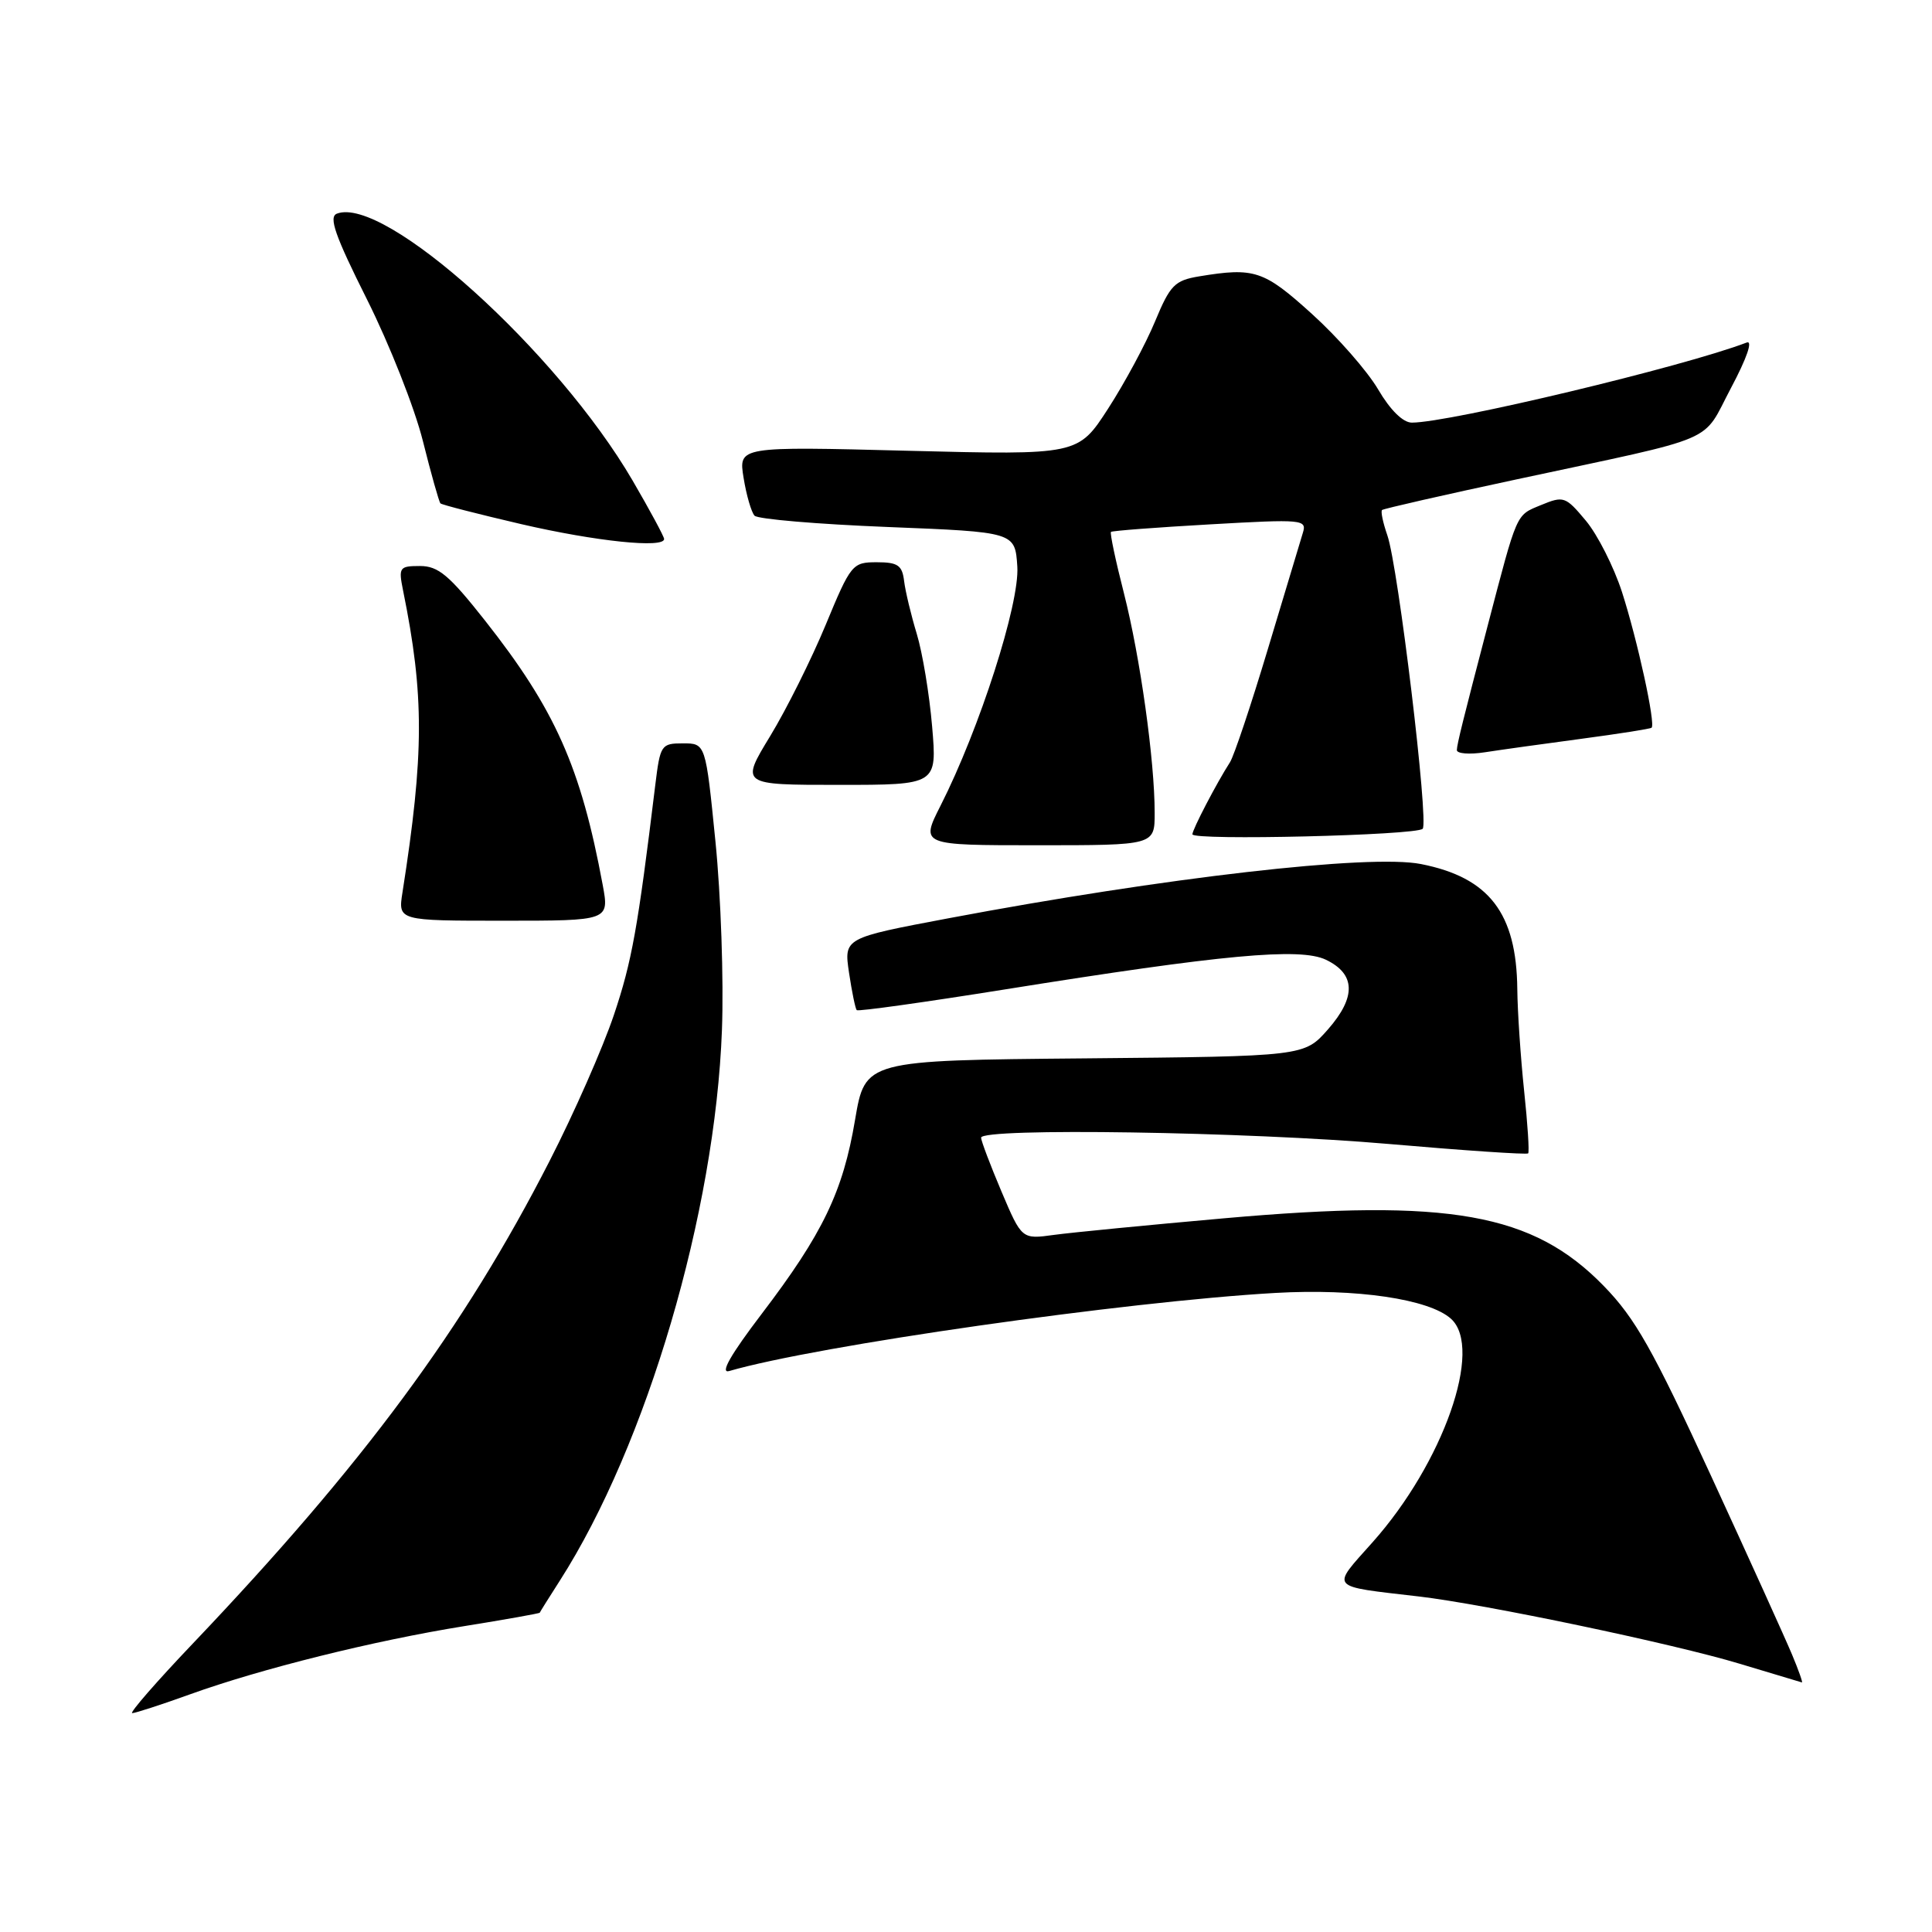 <?xml version="1.0" encoding="UTF-8" standalone="no"?>
<!DOCTYPE svg PUBLIC "-//W3C//DTD SVG 1.1//EN" "http://www.w3.org/Graphics/SVG/1.1/DTD/svg11.dtd" >
<svg xmlns="http://www.w3.org/2000/svg" xmlns:xlink="http://www.w3.org/1999/xlink" version="1.1" viewBox="0 0 256 256">
 <g >
 <path fill="currentColor"
d=" M 25.17 224.51 C 34.54 221.13 49.52 217.40 61.52 215.47 C 66.99 214.59 71.49 213.79 71.52 213.69 C 71.56 213.58 72.75 211.67 74.19 209.43 C 85.71 191.42 94.76 160.66 95.66 136.50 C 95.91 129.90 95.52 118.65 94.80 111.50 C 93.50 98.50 93.50 98.50 90.50 98.50 C 87.61 98.50 87.48 98.70 86.83 104.00 C 84.50 123.11 83.73 127.38 81.35 134.47 C 79.89 138.82 76.05 147.54 72.81 153.86 C 61.49 175.99 48.17 194.01 25.53 217.80 C 20.71 222.86 17.11 227.00 17.52 227.00 C 17.92 227.00 21.37 225.88 25.17 224.51 Z  M 237.46 219.25 C 236.60 217.19 231.76 206.50 226.70 195.51 C 219.00 178.79 216.68 174.68 212.50 170.39 C 203.11 160.75 192.06 158.78 162.21 161.43 C 152.16 162.32 142.01 163.31 139.66 163.63 C 135.39 164.22 135.39 164.22 132.69 157.86 C 131.21 154.36 130.00 151.16 130.00 150.75 C 130.00 149.41 165.31 149.96 183.99 151.58 C 193.99 152.45 202.31 153.01 202.49 152.83 C 202.66 152.65 202.42 148.90 201.95 144.50 C 201.49 140.10 201.08 134.05 201.05 131.07 C 200.95 120.99 197.32 116.27 188.28 114.49 C 181.51 113.15 154.30 116.28 125.66 121.68 C 111.82 124.29 111.82 124.29 112.50 128.89 C 112.88 131.43 113.34 133.66 113.52 133.85 C 113.71 134.04 122.55 132.80 133.18 131.10 C 162.02 126.48 172.25 125.53 175.69 127.17 C 179.63 129.06 179.72 132.11 175.97 136.39 C 172.82 139.97 172.82 139.97 143.73 140.24 C 114.64 140.50 114.64 140.50 113.30 148.38 C 111.70 157.91 109.02 163.47 100.91 174.12 C 96.80 179.52 95.37 182.03 96.62 181.67 C 108.26 178.29 149.08 172.46 169.00 171.32 C 179.73 170.71 189.38 172.13 192.27 174.75 C 196.58 178.65 191.24 193.85 181.86 204.37 C 176.33 210.58 175.94 210.13 188.00 211.54 C 196.76 212.56 221.77 217.81 230.50 220.45 C 234.90 221.78 238.62 222.89 238.76 222.93 C 238.91 222.97 238.32 221.31 237.46 219.25 Z  M 79.86 117.25 C 76.96 101.64 73.56 94.01 64.26 82.22 C 59.53 76.22 58.07 75.00 55.66 75.00 C 52.91 75.00 52.79 75.18 53.41 78.25 C 56.23 92.14 56.21 99.88 53.33 118.25 C 52.74 122.00 52.74 122.00 66.74 122.00 C 80.74 122.00 80.74 122.00 79.86 117.25 Z  M 153.00 107.72 C 153.00 100.77 151.08 87.07 148.93 78.62 C 147.82 74.29 147.05 70.63 147.21 70.48 C 147.37 70.33 153.29 69.88 160.36 69.48 C 172.65 68.78 173.19 68.83 172.63 70.62 C 172.32 71.66 170.23 78.58 168.00 86.00 C 165.77 93.42 163.51 100.17 162.98 101.00 C 161.20 103.77 158.00 109.91 158.00 110.55 C 158.00 111.40 187.65 110.69 188.51 109.82 C 189.35 108.98 185.27 75.07 183.83 70.93 C 183.25 69.26 182.93 67.75 183.13 67.58 C 183.34 67.40 191.38 65.57 201.00 63.51 C 228.28 57.66 225.39 58.89 229.37 51.40 C 231.48 47.43 232.29 45.06 231.44 45.39 C 223.15 48.57 192.08 56.00 187.08 56.00 C 185.90 56.00 184.22 54.34 182.61 51.60 C 181.19 49.18 177.25 44.68 173.84 41.60 C 167.46 35.82 166.22 35.41 158.89 36.62 C 155.65 37.16 155.05 37.77 153.05 42.59 C 151.83 45.54 149.03 50.74 146.84 54.13 C 142.85 60.30 142.85 60.30 120.35 59.73 C 97.85 59.15 97.85 59.15 98.53 63.32 C 98.90 65.62 99.56 67.87 99.98 68.33 C 100.41 68.79 108.35 69.46 117.63 69.83 C 134.50 70.50 134.50 70.50 134.80 75.07 C 135.12 79.98 129.79 96.58 124.63 106.75 C 121.97 112.00 121.97 112.00 137.48 112.00 C 153.00 112.00 153.00 112.00 153.00 107.72 Z  M 123.51 96.25 C 123.15 91.99 122.23 86.47 121.48 84.00 C 120.73 81.53 119.97 78.38 119.80 77.00 C 119.55 74.90 118.97 74.50 116.17 74.50 C 112.95 74.50 112.74 74.75 109.41 82.79 C 107.52 87.35 104.21 93.99 102.05 97.54 C 98.12 104.00 98.12 104.00 111.15 104.00 C 124.17 104.00 124.17 104.00 123.51 96.25 Z  M 209.50 97.90 C 214.45 97.24 218.65 96.58 218.84 96.43 C 219.41 95.97 216.98 84.84 214.92 78.44 C 213.84 75.11 211.69 70.86 210.14 69.00 C 207.43 65.76 207.20 65.68 204.15 66.94 C 200.84 68.31 201.09 67.75 197.10 83.00 C 193.86 95.39 193.07 98.57 193.04 99.38 C 193.02 99.86 194.69 100.00 196.75 99.68 C 198.81 99.36 204.55 98.56 209.50 97.90 Z  M 88.00 71.42 C 88.00 71.11 86.12 67.62 83.82 63.67 C 73.83 46.55 50.94 25.89 44.64 28.31 C 43.52 28.74 44.40 31.24 48.63 39.68 C 51.61 45.63 54.94 54.06 56.03 58.42 C 57.12 62.77 58.17 66.50 58.36 66.70 C 58.56 66.89 63.40 68.13 69.11 69.46 C 78.97 71.74 88.00 72.68 88.00 71.42 Z "/>
</g>
</svg>